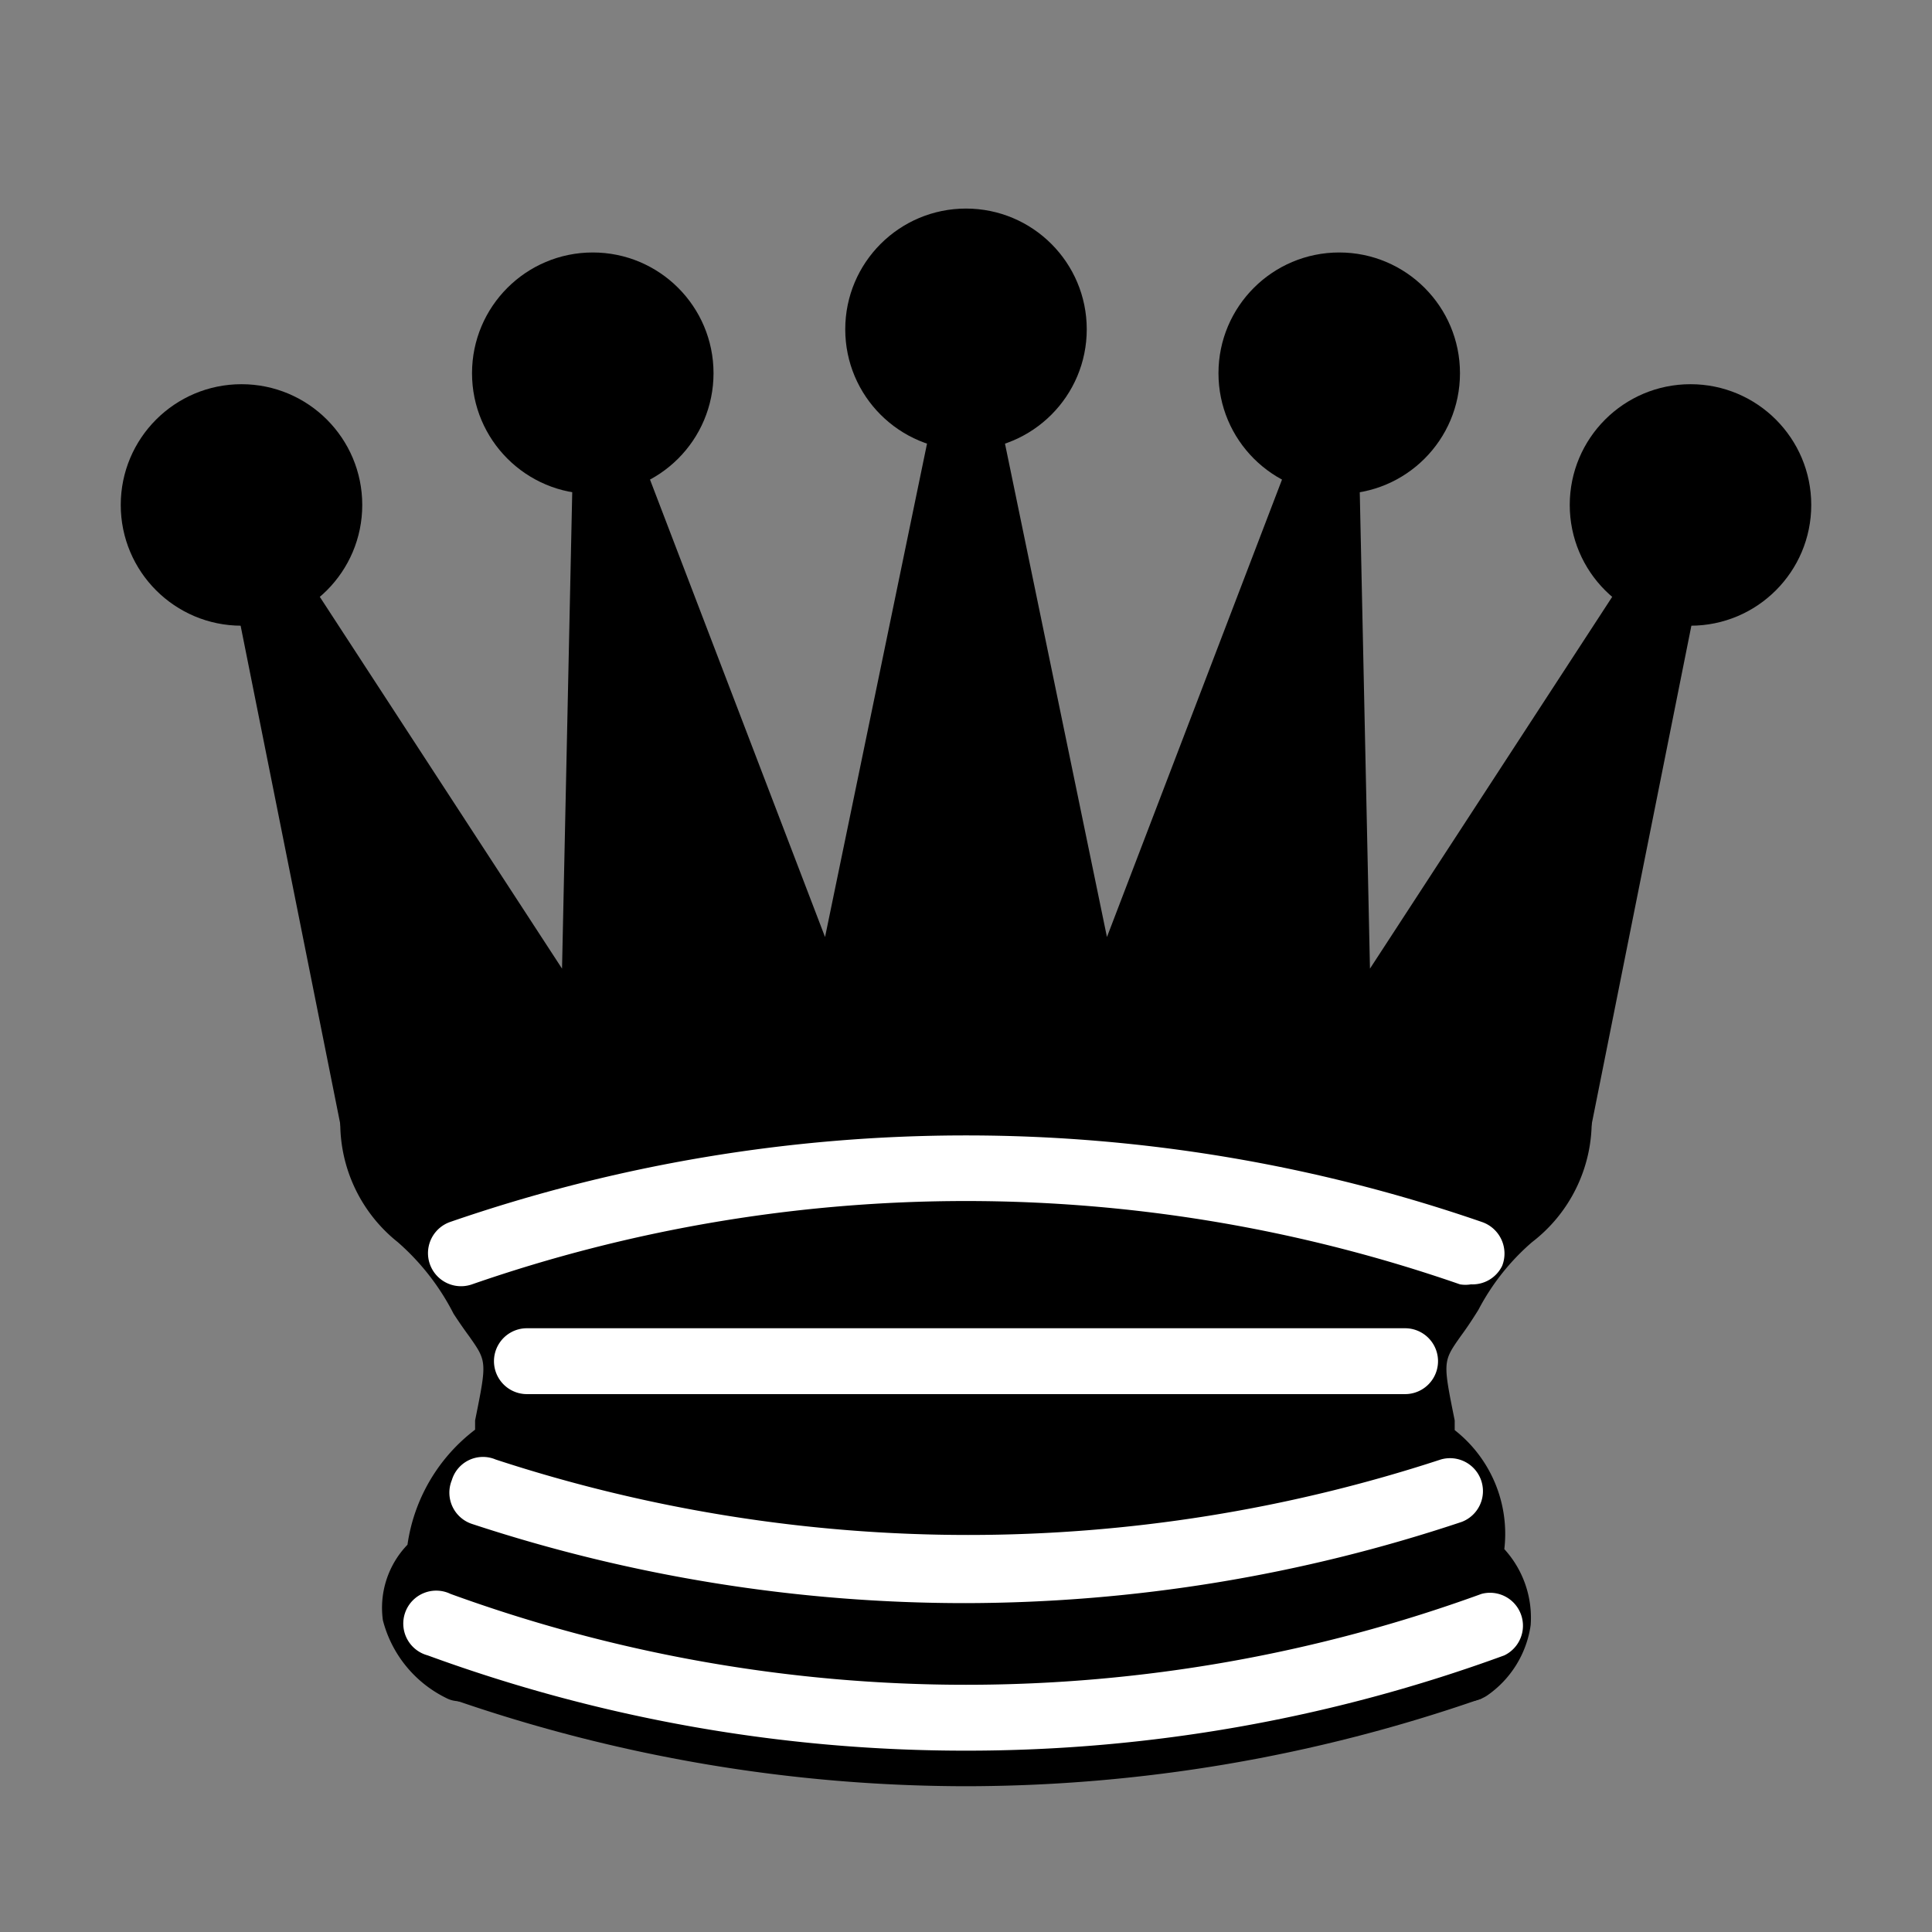 <svg id="Layer_1" data-name="Layer 1" xmlns="http://www.w3.org/2000/svg" viewBox="0 0 44 44"><rect x="0" y="0" width="44" height="44" fill="#808080" stroke="none"/><defs><style>.cls-1{fill-rule:evenodd;}.cls-2{fill:#fff;}</style></defs><title>Chess_Pieces_Sprite</title><circle cx="5.5" cy="11.5" r="2.75"/><circle cx="13.5" cy="8.5" r="2.75"/><circle cx="22" cy="7.5" r="2.75"/><circle cx="30.5" cy="8.5" r="2.75"/><circle cx="38.5" cy="11.5" r="2.75"/><path class="cls-1" d="M8.5,25.5c8.5-1.5,21-1.5,27,0L38,13,30.5,24.5l-.3-14.1L25,24,22,9.5,19,24,13.8,10.4l-.3,14.1L6,13Z"/><path d="M8.5,26.25a.77.77,0,0,1-.74-.6l-2.5-12.5a.76.76,0,0,1,1.37-.56l6.17,9.47.25-11.68a.76.76,0,0,1,.62-.72.77.77,0,0,1,.83.47l4.29,11.21,2.48-12a.74.74,0,0,1,1.46,0l2.48,12L29.5,10.13a.77.77,0,0,1,.83-.47.76.76,0,0,1,.62.72l.25,11.68,6.17-9.47a.76.76,0,0,1,1.37.56l-2.5,12.5a.76.76,0,0,1-.34.48.74.74,0,0,1-.58.1c-5.87-1.47-18.34-1.46-26.69,0Zm-1-9.58,1.59,8c1.06-.17,2.17-.32,3.31-.45Zm24.17,7.41c1.19.14,2.28.31,3.25.52l1.58-7.93Zm-17.2-9.83L14.26,24c1.26-.11,2.54-.2,3.84-.26Zm11.46,9.42c1.32,0,2.6.11,3.81.21l-.21-9.63ZM22,13.2,19.83,23.67c1.46-.05,2.91-.07,4.33,0Z"/><path class="cls-1" d="M8.5,25.5c0,2,1.5,2,2.5,4,1,1.5,1,1,.5,3.5A3.23,3.23,0,0,0,10,35.5c-1.5,1.5.5,2.5.5,2.5a88.54,88.54,0,0,0,23,0s1.5-1,0-2.5a2.22,2.22,0,0,0-1-2.5c-.5-2.5-.5-2,.5-3.5,1-2,2.5-2,2.5-4A81.56,81.56,0,0,0,8.5,25.5Z"/><path d="M22,39.5a79.93,79.93,0,0,1-11.61-.76.62.62,0,0,1-.23-.07A2.73,2.73,0,0,1,8.72,36.9a2.07,2.07,0,0,1,.56-1.72,4,4,0,0,1,1.54-2.62l0-.21c.27-1.34.27-1.34-.13-1.91-.11-.15-.23-.32-.36-.52a5.45,5.45,0,0,0-1.27-1.63A3.47,3.47,0,0,1,7.75,25.5a.75.75,0,0,1,.62-.74,83.13,83.13,0,0,1,27.26,0,.75.75,0,0,1,.62.74,3.47,3.47,0,0,1-1.36,2.79,5.25,5.25,0,0,0-1.22,1.54c-.18.29-.3.46-.41.61-.4.57-.4.57-.13,1.91l0,.22a3,3,0,0,1,1.13,2.71,2.32,2.32,0,0,1,.6,1.73,2.35,2.35,0,0,1-1,1.61.84.84,0,0,1-.31.12A79.93,79.93,0,0,1,22,39.5ZM10.75,37.28a89.08,89.08,0,0,0,22.43,0,.79.79,0,0,0,.24-.43A1.26,1.26,0,0,0,33,36a.75.75,0,0,1-.18-.77,1.48,1.48,0,0,0-.71-1.64.77.77,0,0,1-.32-.47l-.1-.5c-.36-1.78-.37-2,.38-3.07l.34-.5a6.51,6.51,0,0,1,1.47-1.87,2.66,2.66,0,0,0,.82-1.09,81.57,81.57,0,0,0-25.34,0,2.66,2.66,0,0,0,.82,1.09,6.72,6.72,0,0,1,1.52,2c.08.11.2.27.29.41.75,1.06.74,1.29.38,3.07l-.1.5a.77.77,0,0,1-.32.47,2.51,2.51,0,0,0-1.17,1.88.75.75,0,0,1-.22.53c-.17.17-.37.42-.33.63S10.56,37.16,10.75,37.28Z"/><path d="M22,40.68a35.74,35.74,0,0,1-11.75-2l.5-1.42a34.3,34.3,0,0,0,22.5,0l.5,1.42A35.74,35.74,0,0,1,22,40.68Z"/><path class="cls-2" d="M33.5,29.25a.73.73,0,0,1-.25,0,34.3,34.3,0,0,0-22.5,0,.75.75,0,0,1-.5-1.42,36,36,0,0,1,23.5,0,.76.76,0,0,1,.46,1A.75.75,0,0,1,33.5,29.25Z"/><path class="cls-2" d="M32,31.75H12a.75.75,0,0,1,0-1.5H32a.75.75,0,0,1,0,1.5Z"/><path class="cls-2" d="M22,36.51a35.82,35.82,0,0,1-11.24-1.8.75.75,0,0,1-.47-1,.74.74,0,0,1,1-.47,34.56,34.56,0,0,0,21.52,0,.75.75,0,0,1,.48,1.42A35.82,35.82,0,0,1,22,36.51Z"/><path class="cls-2" d="M22,39.87A35.6,35.6,0,0,1,9.74,37.7a.75.75,0,1,1,.52-1.4,34.33,34.33,0,0,0,23.48,0,.75.75,0,0,1,.52,1.4A35.6,35.6,0,0,1,22,39.87Z"/></svg>